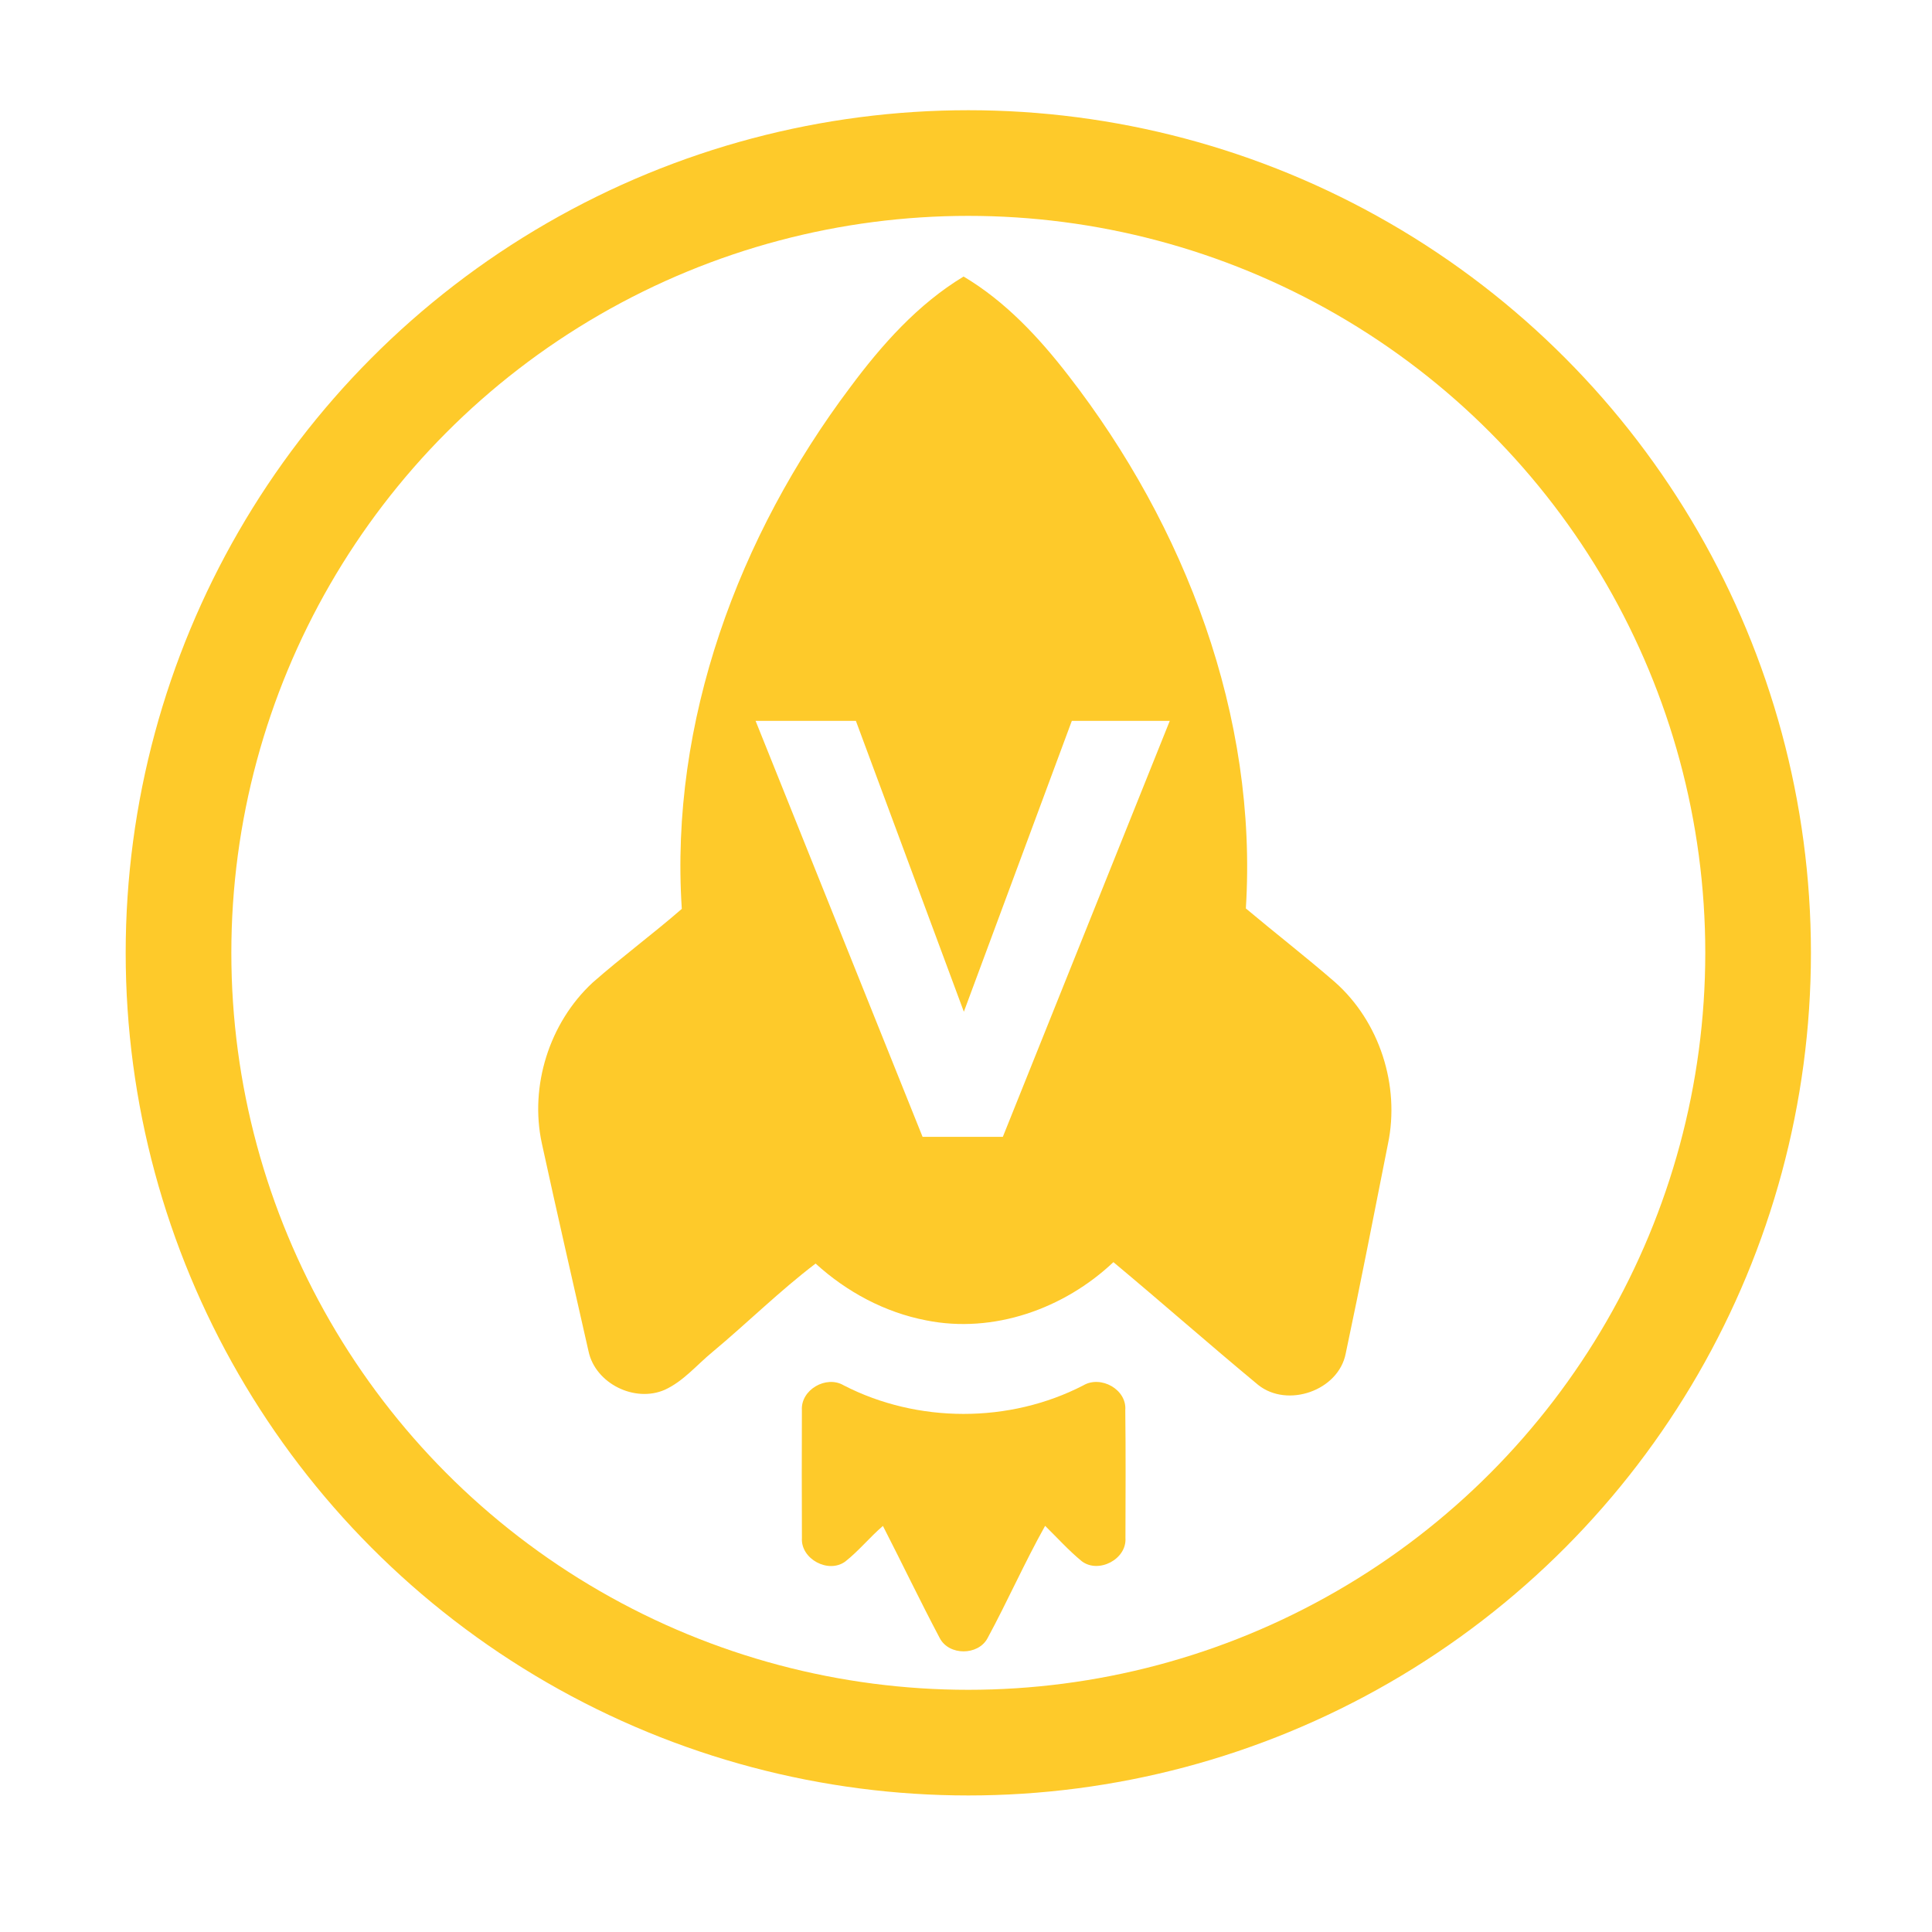<svg id="Layer_1" data-name="Layer 1" xmlns="http://www.w3.org/2000/svg" viewBox="0 0 1280 1280"><defs><style>.cls-1{fill:#feca2a;}.cls-2{fill:none;stroke:#feca2a;stroke-miterlimit:10;stroke-width:70px;}</style></defs><path class="cls-1" d="M531.27,934.26c-.81-13.54,16.13-23.25,27.64-16.47,48.9,25.24,109.91,25.31,158.81.06,11.55-6.86,28.93,2.64,27.81,16.48.35,28.19.17,56.41.11,84.62.94,14.08-17.75,23.79-28.88,15.45-8.73-7.15-16.3-15.6-24.34-23.49-13.63,24.35-24.92,50-38.19,74.51-6.24,11.53-25.48,11.57-31.6-.09-13-24.58-25-49.65-37.67-74.36-8.7,7.45-15.93,16.48-24.94,23.58-11.14,8.19-29.54-1.6-28.73-15.51C531.2,990.78,531.14,962.52,531.27,934.26Z"/><path class="cls-1" d="M884.41,650.65c-19.27-16.73-39.47-32.37-59-48.78,8-127.22-40.15-253.24-117.44-352.9-19.55-25.31-41.85-49.29-69.57-65.76-30.27,18.29-54.16,45.16-75.06,73.29-74,98.34-119.76,221.55-111.63,345.65-19.3,16.81-39.94,32-59.17,48.94C364,677.6,350.72,719.49,359,757.58c10,46,20.56,91.84,30.93,137.75,4.58,21.39,30.74,34.18,50.58,25.41,12.38-5.69,21.17-16.51,31.51-25,23.06-19.21,44.43-40.41,68.34-58.6,20.5,18.72,45.85,32.37,73.23,37.63,44.62,9,91.47-7.72,124.07-38.57,32.2,26.85,63.64,54.6,95.91,81.34,19.4,15.51,53.22,3.82,58-20.8,9.82-46.21,18.81-92.6,28-138.94C927.64,719.27,914,676.81,884.41,650.65Zm-220,102.52H611.22L500.6,477.6h66.45l71.53,192.7,71.53-192.7H775Z"/><circle class="cls-2" cx="641.53" cy="631.28" r="523.26"/></svg>